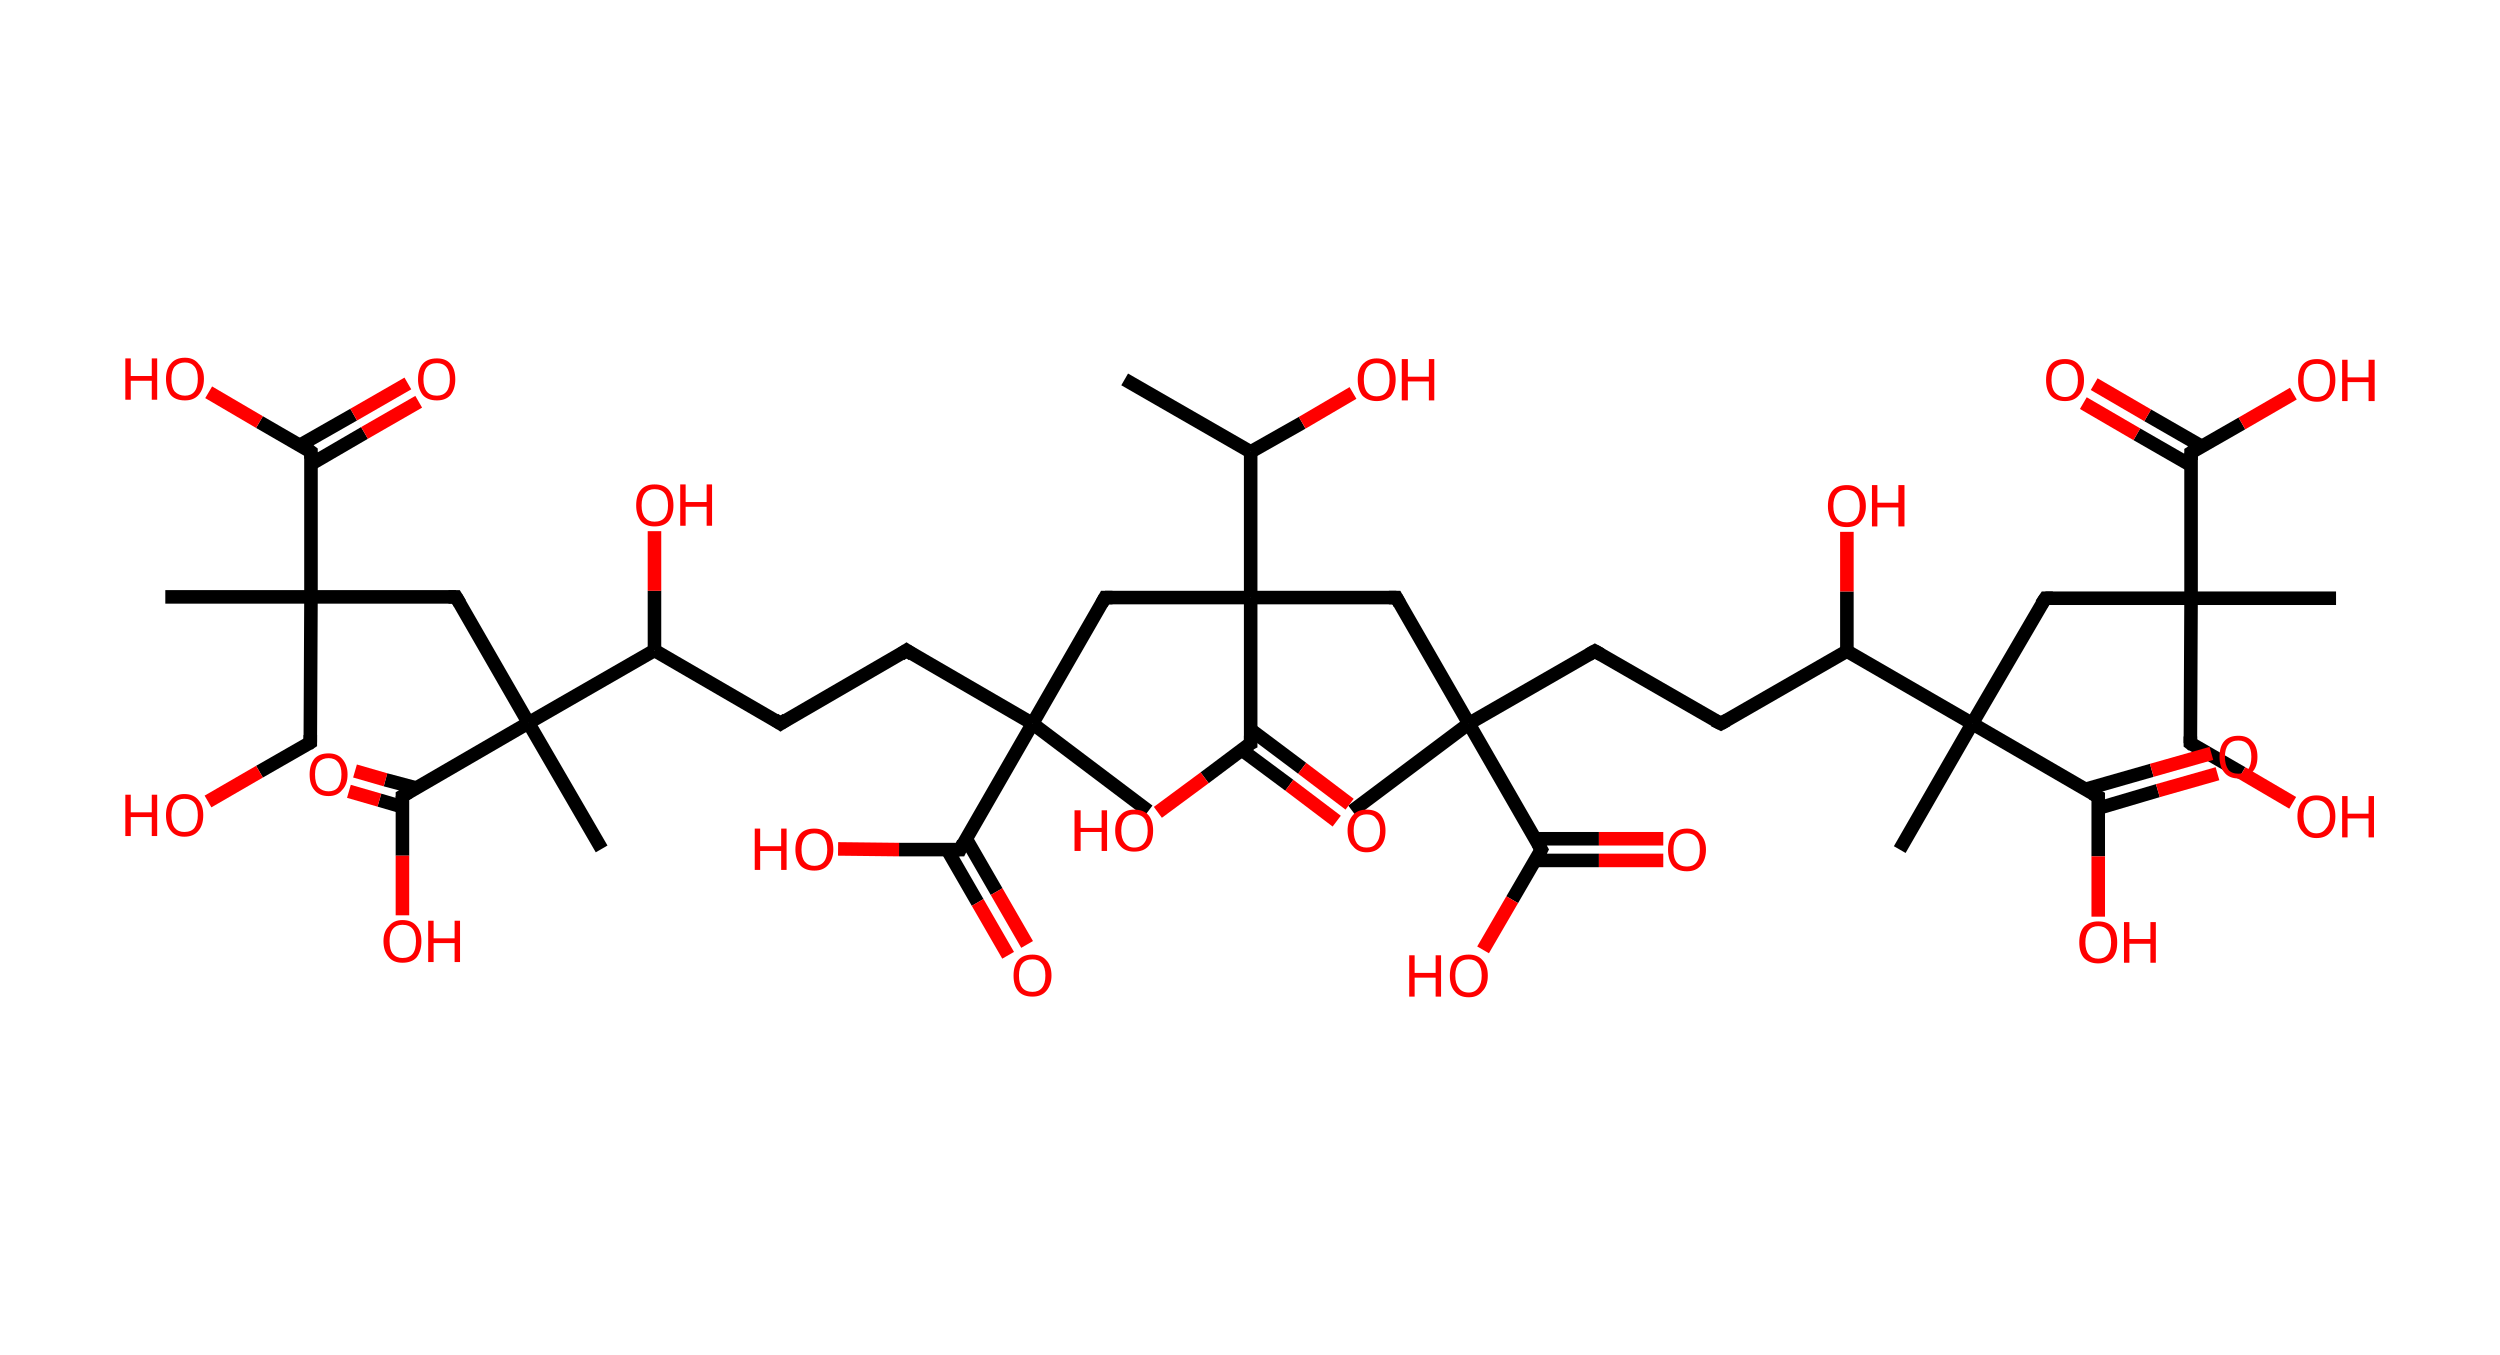 <?xml version='1.0' encoding='ASCII' standalone='yes'?>
<svg xmlns="http://www.w3.org/2000/svg" xmlns:rdkit="http://www.rdkit.org/xml" xmlns:xlink="http://www.w3.org/1999/xlink" version="1.1" baseProfile="full" xml:space="preserve" width="369px" height="200px" viewBox="0 0 369 200">
<!-- END OF HEADER -->
<rect style="opacity:1.0;fill:#FFFFFF;stroke:none" width="369.0" height="200.0" x="0.0" y="0.0"> </rect>
<path class="bond-0 atom-0 atom-1" d="M 166.0,56.0 L 184.6,66.7" style="fill:none;fill-rule:evenodd;stroke:#000000;stroke-width:2.0px;stroke-linecap:butt;stroke-linejoin:miter;stroke-opacity:1"/>
<path class="bond-1 atom-1 atom-2" d="M 184.6,66.7 L 192.2,62.4" style="fill:none;fill-rule:evenodd;stroke:#000000;stroke-width:2.0px;stroke-linecap:butt;stroke-linejoin:miter;stroke-opacity:1"/>
<path class="bond-1 atom-1 atom-2" d="M 192.2,62.4 L 199.7,58.0" style="fill:none;fill-rule:evenodd;stroke:#FF0000;stroke-width:2.0px;stroke-linecap:butt;stroke-linejoin:miter;stroke-opacity:1"/>
<path class="bond-2 atom-1 atom-3" d="M 184.6,66.7 L 184.6,88.2" style="fill:none;fill-rule:evenodd;stroke:#000000;stroke-width:2.0px;stroke-linecap:butt;stroke-linejoin:miter;stroke-opacity:1"/>
<path class="bond-3 atom-3 atom-4" d="M 184.6,88.2 L 163.1,88.2" style="fill:none;fill-rule:evenodd;stroke:#000000;stroke-width:2.0px;stroke-linecap:butt;stroke-linejoin:miter;stroke-opacity:1"/>
<path class="bond-4 atom-4 atom-5" d="M 163.1,88.2 L 152.4,106.8" style="fill:none;fill-rule:evenodd;stroke:#000000;stroke-width:2.0px;stroke-linecap:butt;stroke-linejoin:miter;stroke-opacity:1"/>
<path class="bond-5 atom-5 atom-6" d="M 152.4,106.8 L 169.5,119.7" style="fill:none;fill-rule:evenodd;stroke:#000000;stroke-width:2.0px;stroke-linecap:butt;stroke-linejoin:miter;stroke-opacity:1"/>
<path class="bond-6 atom-5 atom-7" d="M 152.4,106.8 L 133.8,96.0" style="fill:none;fill-rule:evenodd;stroke:#000000;stroke-width:2.0px;stroke-linecap:butt;stroke-linejoin:miter;stroke-opacity:1"/>
<path class="bond-7 atom-7 atom-8" d="M 133.8,96.0 L 115.2,106.8" style="fill:none;fill-rule:evenodd;stroke:#000000;stroke-width:2.0px;stroke-linecap:butt;stroke-linejoin:miter;stroke-opacity:1"/>
<path class="bond-8 atom-8 atom-9" d="M 115.2,106.8 L 96.6,96.0" style="fill:none;fill-rule:evenodd;stroke:#000000;stroke-width:2.0px;stroke-linecap:butt;stroke-linejoin:miter;stroke-opacity:1"/>
<path class="bond-9 atom-9 atom-10" d="M 96.6,96.0 L 96.6,87.2" style="fill:none;fill-rule:evenodd;stroke:#000000;stroke-width:2.0px;stroke-linecap:butt;stroke-linejoin:miter;stroke-opacity:1"/>
<path class="bond-9 atom-9 atom-10" d="M 96.6,87.2 L 96.6,78.4" style="fill:none;fill-rule:evenodd;stroke:#FF0000;stroke-width:2.0px;stroke-linecap:butt;stroke-linejoin:miter;stroke-opacity:1"/>
<path class="bond-10 atom-9 atom-11" d="M 96.6,96.0 L 78.0,106.7" style="fill:none;fill-rule:evenodd;stroke:#000000;stroke-width:2.0px;stroke-linecap:butt;stroke-linejoin:miter;stroke-opacity:1"/>
<path class="bond-11 atom-11 atom-12" d="M 78.0,106.7 L 88.8,125.3" style="fill:none;fill-rule:evenodd;stroke:#000000;stroke-width:2.0px;stroke-linecap:butt;stroke-linejoin:miter;stroke-opacity:1"/>
<path class="bond-12 atom-11 atom-13" d="M 78.0,106.7 L 67.3,88.1" style="fill:none;fill-rule:evenodd;stroke:#000000;stroke-width:2.0px;stroke-linecap:butt;stroke-linejoin:miter;stroke-opacity:1"/>
<path class="bond-13 atom-13 atom-14" d="M 67.3,88.1 L 45.9,88.1" style="fill:none;fill-rule:evenodd;stroke:#000000;stroke-width:2.0px;stroke-linecap:butt;stroke-linejoin:miter;stroke-opacity:1"/>
<path class="bond-14 atom-14 atom-15" d="M 45.9,88.1 L 24.4,88.1" style="fill:none;fill-rule:evenodd;stroke:#000000;stroke-width:2.0px;stroke-linecap:butt;stroke-linejoin:miter;stroke-opacity:1"/>
<path class="bond-15 atom-14 atom-16" d="M 45.9,88.1 L 45.8,109.6" style="fill:none;fill-rule:evenodd;stroke:#000000;stroke-width:2.0px;stroke-linecap:butt;stroke-linejoin:miter;stroke-opacity:1"/>
<path class="bond-16 atom-16 atom-17" d="M 45.8,109.6 L 38.3,113.9" style="fill:none;fill-rule:evenodd;stroke:#000000;stroke-width:2.0px;stroke-linecap:butt;stroke-linejoin:miter;stroke-opacity:1"/>
<path class="bond-16 atom-16 atom-17" d="M 38.3,113.9 L 30.7,118.3" style="fill:none;fill-rule:evenodd;stroke:#FF0000;stroke-width:2.0px;stroke-linecap:butt;stroke-linejoin:miter;stroke-opacity:1"/>
<path class="bond-17 atom-14 atom-18" d="M 45.9,88.1 L 45.9,66.7" style="fill:none;fill-rule:evenodd;stroke:#000000;stroke-width:2.0px;stroke-linecap:butt;stroke-linejoin:miter;stroke-opacity:1"/>
<path class="bond-18 atom-18 atom-19" d="M 45.9,68.5 L 53.8,63.9" style="fill:none;fill-rule:evenodd;stroke:#000000;stroke-width:2.0px;stroke-linecap:butt;stroke-linejoin:miter;stroke-opacity:1"/>
<path class="bond-18 atom-18 atom-19" d="M 53.8,63.9 L 61.8,59.3" style="fill:none;fill-rule:evenodd;stroke:#FF0000;stroke-width:2.0px;stroke-linecap:butt;stroke-linejoin:miter;stroke-opacity:1"/>
<path class="bond-18 atom-18 atom-19" d="M 44.3,65.7 L 52.2,61.2" style="fill:none;fill-rule:evenodd;stroke:#000000;stroke-width:2.0px;stroke-linecap:butt;stroke-linejoin:miter;stroke-opacity:1"/>
<path class="bond-18 atom-18 atom-19" d="M 52.2,61.2 L 60.2,56.6" style="fill:none;fill-rule:evenodd;stroke:#FF0000;stroke-width:2.0px;stroke-linecap:butt;stroke-linejoin:miter;stroke-opacity:1"/>
<path class="bond-19 atom-18 atom-20" d="M 45.9,66.7 L 38.3,62.3" style="fill:none;fill-rule:evenodd;stroke:#000000;stroke-width:2.0px;stroke-linecap:butt;stroke-linejoin:miter;stroke-opacity:1"/>
<path class="bond-19 atom-18 atom-20" d="M 38.3,62.3 L 30.8,57.9" style="fill:none;fill-rule:evenodd;stroke:#FF0000;stroke-width:2.0px;stroke-linecap:butt;stroke-linejoin:miter;stroke-opacity:1"/>
<path class="bond-20 atom-11 atom-21" d="M 78.0,106.7 L 59.4,117.5" style="fill:none;fill-rule:evenodd;stroke:#000000;stroke-width:2.0px;stroke-linecap:butt;stroke-linejoin:miter;stroke-opacity:1"/>
<path class="bond-21 atom-21 atom-22" d="M 61.4,116.3 L 56.9,115.1" style="fill:none;fill-rule:evenodd;stroke:#000000;stroke-width:2.0px;stroke-linecap:butt;stroke-linejoin:miter;stroke-opacity:1"/>
<path class="bond-21 atom-21 atom-22" d="M 56.9,115.1 L 52.4,113.8" style="fill:none;fill-rule:evenodd;stroke:#FF0000;stroke-width:2.0px;stroke-linecap:butt;stroke-linejoin:miter;stroke-opacity:1"/>
<path class="bond-21 atom-21 atom-22" d="M 59.4,119.1 L 56.0,118.1" style="fill:none;fill-rule:evenodd;stroke:#000000;stroke-width:2.0px;stroke-linecap:butt;stroke-linejoin:miter;stroke-opacity:1"/>
<path class="bond-21 atom-21 atom-22" d="M 56.0,118.1 L 51.5,116.8" style="fill:none;fill-rule:evenodd;stroke:#FF0000;stroke-width:2.0px;stroke-linecap:butt;stroke-linejoin:miter;stroke-opacity:1"/>
<path class="bond-22 atom-21 atom-23" d="M 59.4,117.5 L 59.4,126.3" style="fill:none;fill-rule:evenodd;stroke:#000000;stroke-width:2.0px;stroke-linecap:butt;stroke-linejoin:miter;stroke-opacity:1"/>
<path class="bond-22 atom-21 atom-23" d="M 59.4,126.3 L 59.4,135.1" style="fill:none;fill-rule:evenodd;stroke:#FF0000;stroke-width:2.0px;stroke-linecap:butt;stroke-linejoin:miter;stroke-opacity:1"/>
<path class="bond-23 atom-5 atom-24" d="M 152.4,106.8 L 141.7,125.4" style="fill:none;fill-rule:evenodd;stroke:#000000;stroke-width:2.0px;stroke-linecap:butt;stroke-linejoin:miter;stroke-opacity:1"/>
<path class="bond-24 atom-24 atom-25" d="M 139.8,125.4 L 144.3,133.2" style="fill:none;fill-rule:evenodd;stroke:#000000;stroke-width:2.0px;stroke-linecap:butt;stroke-linejoin:miter;stroke-opacity:1"/>
<path class="bond-24 atom-24 atom-25" d="M 144.3,133.2 L 148.8,141.0" style="fill:none;fill-rule:evenodd;stroke:#FF0000;stroke-width:2.0px;stroke-linecap:butt;stroke-linejoin:miter;stroke-opacity:1"/>
<path class="bond-24 atom-24 atom-25" d="M 142.6,123.8 L 147.1,131.6" style="fill:none;fill-rule:evenodd;stroke:#000000;stroke-width:2.0px;stroke-linecap:butt;stroke-linejoin:miter;stroke-opacity:1"/>
<path class="bond-24 atom-24 atom-25" d="M 147.1,131.6 L 151.6,139.4" style="fill:none;fill-rule:evenodd;stroke:#FF0000;stroke-width:2.0px;stroke-linecap:butt;stroke-linejoin:miter;stroke-opacity:1"/>
<path class="bond-25 atom-24 atom-26" d="M 141.7,125.4 L 132.7,125.4" style="fill:none;fill-rule:evenodd;stroke:#000000;stroke-width:2.0px;stroke-linecap:butt;stroke-linejoin:miter;stroke-opacity:1"/>
<path class="bond-25 atom-24 atom-26" d="M 132.7,125.4 L 123.7,125.3" style="fill:none;fill-rule:evenodd;stroke:#FF0000;stroke-width:2.0px;stroke-linecap:butt;stroke-linejoin:miter;stroke-opacity:1"/>
<path class="bond-26 atom-3 atom-27" d="M 184.6,88.2 L 206.1,88.2" style="fill:none;fill-rule:evenodd;stroke:#000000;stroke-width:2.0px;stroke-linecap:butt;stroke-linejoin:miter;stroke-opacity:1"/>
<path class="bond-27 atom-27 atom-28" d="M 206.1,88.2 L 216.8,106.8" style="fill:none;fill-rule:evenodd;stroke:#000000;stroke-width:2.0px;stroke-linecap:butt;stroke-linejoin:miter;stroke-opacity:1"/>
<path class="bond-28 atom-28 atom-29" d="M 216.8,106.8 L 199.6,119.7" style="fill:none;fill-rule:evenodd;stroke:#000000;stroke-width:2.0px;stroke-linecap:butt;stroke-linejoin:miter;stroke-opacity:1"/>
<path class="bond-29 atom-28 atom-30" d="M 216.8,106.8 L 235.4,96.1" style="fill:none;fill-rule:evenodd;stroke:#000000;stroke-width:2.0px;stroke-linecap:butt;stroke-linejoin:miter;stroke-opacity:1"/>
<path class="bond-30 atom-30 atom-31" d="M 235.4,96.1 L 254.0,106.8" style="fill:none;fill-rule:evenodd;stroke:#000000;stroke-width:2.0px;stroke-linecap:butt;stroke-linejoin:miter;stroke-opacity:1"/>
<path class="bond-31 atom-31 atom-32" d="M 254.0,106.8 L 272.6,96.1" style="fill:none;fill-rule:evenodd;stroke:#000000;stroke-width:2.0px;stroke-linecap:butt;stroke-linejoin:miter;stroke-opacity:1"/>
<path class="bond-32 atom-32 atom-33" d="M 272.6,96.1 L 272.6,87.3" style="fill:none;fill-rule:evenodd;stroke:#000000;stroke-width:2.0px;stroke-linecap:butt;stroke-linejoin:miter;stroke-opacity:1"/>
<path class="bond-32 atom-32 atom-33" d="M 272.6,87.3 L 272.6,78.5" style="fill:none;fill-rule:evenodd;stroke:#FF0000;stroke-width:2.0px;stroke-linecap:butt;stroke-linejoin:miter;stroke-opacity:1"/>
<path class="bond-33 atom-32 atom-34" d="M 272.6,96.1 L 291.1,106.8" style="fill:none;fill-rule:evenodd;stroke:#000000;stroke-width:2.0px;stroke-linecap:butt;stroke-linejoin:miter;stroke-opacity:1"/>
<path class="bond-34 atom-34 atom-35" d="M 291.1,106.8 L 280.4,125.4" style="fill:none;fill-rule:evenodd;stroke:#000000;stroke-width:2.0px;stroke-linecap:butt;stroke-linejoin:miter;stroke-opacity:1"/>
<path class="bond-35 atom-34 atom-36" d="M 291.1,106.8 L 301.9,88.3" style="fill:none;fill-rule:evenodd;stroke:#000000;stroke-width:2.0px;stroke-linecap:butt;stroke-linejoin:miter;stroke-opacity:1"/>
<path class="bond-36 atom-36 atom-37" d="M 301.9,88.3 L 323.4,88.3" style="fill:none;fill-rule:evenodd;stroke:#000000;stroke-width:2.0px;stroke-linecap:butt;stroke-linejoin:miter;stroke-opacity:1"/>
<path class="bond-37 atom-37 atom-38" d="M 323.4,88.3 L 344.8,88.3" style="fill:none;fill-rule:evenodd;stroke:#000000;stroke-width:2.0px;stroke-linecap:butt;stroke-linejoin:miter;stroke-opacity:1"/>
<path class="bond-38 atom-37 atom-39" d="M 323.4,88.3 L 323.3,109.7" style="fill:none;fill-rule:evenodd;stroke:#000000;stroke-width:2.0px;stroke-linecap:butt;stroke-linejoin:miter;stroke-opacity:1"/>
<path class="bond-39 atom-39 atom-40" d="M 323.3,109.7 L 330.9,114.1" style="fill:none;fill-rule:evenodd;stroke:#000000;stroke-width:2.0px;stroke-linecap:butt;stroke-linejoin:miter;stroke-opacity:1"/>
<path class="bond-39 atom-39 atom-40" d="M 330.9,114.1 L 338.4,118.5" style="fill:none;fill-rule:evenodd;stroke:#FF0000;stroke-width:2.0px;stroke-linecap:butt;stroke-linejoin:miter;stroke-opacity:1"/>
<path class="bond-40 atom-37 atom-41" d="M 323.4,88.3 L 323.4,66.8" style="fill:none;fill-rule:evenodd;stroke:#000000;stroke-width:2.0px;stroke-linecap:butt;stroke-linejoin:miter;stroke-opacity:1"/>
<path class="bond-41 atom-41 atom-42" d="M 325.0,65.9 L 317.0,61.3" style="fill:none;fill-rule:evenodd;stroke:#000000;stroke-width:2.0px;stroke-linecap:butt;stroke-linejoin:miter;stroke-opacity:1"/>
<path class="bond-41 atom-41 atom-42" d="M 317.0,61.3 L 309.1,56.7" style="fill:none;fill-rule:evenodd;stroke:#FF0000;stroke-width:2.0px;stroke-linecap:butt;stroke-linejoin:miter;stroke-opacity:1"/>
<path class="bond-41 atom-41 atom-42" d="M 323.4,68.7 L 315.4,64.1" style="fill:none;fill-rule:evenodd;stroke:#000000;stroke-width:2.0px;stroke-linecap:butt;stroke-linejoin:miter;stroke-opacity:1"/>
<path class="bond-41 atom-41 atom-42" d="M 315.4,64.1 L 307.5,59.5" style="fill:none;fill-rule:evenodd;stroke:#FF0000;stroke-width:2.0px;stroke-linecap:butt;stroke-linejoin:miter;stroke-opacity:1"/>
<path class="bond-42 atom-41 atom-43" d="M 323.4,66.8 L 330.9,62.5" style="fill:none;fill-rule:evenodd;stroke:#000000;stroke-width:2.0px;stroke-linecap:butt;stroke-linejoin:miter;stroke-opacity:1"/>
<path class="bond-42 atom-41 atom-43" d="M 330.9,62.5 L 338.5,58.1" style="fill:none;fill-rule:evenodd;stroke:#FF0000;stroke-width:2.0px;stroke-linecap:butt;stroke-linejoin:miter;stroke-opacity:1"/>
<path class="bond-43 atom-34 atom-44" d="M 291.1,106.8 L 309.7,117.6" style="fill:none;fill-rule:evenodd;stroke:#000000;stroke-width:2.0px;stroke-linecap:butt;stroke-linejoin:miter;stroke-opacity:1"/>
<path class="bond-44 atom-44 atom-45" d="M 309.7,119.3 L 318.5,116.7" style="fill:none;fill-rule:evenodd;stroke:#000000;stroke-width:2.0px;stroke-linecap:butt;stroke-linejoin:miter;stroke-opacity:1"/>
<path class="bond-44 atom-44 atom-45" d="M 318.5,116.7 L 327.3,114.2" style="fill:none;fill-rule:evenodd;stroke:#FF0000;stroke-width:2.0px;stroke-linecap:butt;stroke-linejoin:miter;stroke-opacity:1"/>
<path class="bond-44 atom-44 atom-45" d="M 307.8,116.5 L 317.6,113.7" style="fill:none;fill-rule:evenodd;stroke:#000000;stroke-width:2.0px;stroke-linecap:butt;stroke-linejoin:miter;stroke-opacity:1"/>
<path class="bond-44 atom-44 atom-45" d="M 317.6,113.7 L 326.4,111.2" style="fill:none;fill-rule:evenodd;stroke:#FF0000;stroke-width:2.0px;stroke-linecap:butt;stroke-linejoin:miter;stroke-opacity:1"/>
<path class="bond-45 atom-44 atom-46" d="M 309.7,117.6 L 309.7,126.4" style="fill:none;fill-rule:evenodd;stroke:#000000;stroke-width:2.0px;stroke-linecap:butt;stroke-linejoin:miter;stroke-opacity:1"/>
<path class="bond-45 atom-44 atom-46" d="M 309.7,126.4 L 309.7,135.3" style="fill:none;fill-rule:evenodd;stroke:#FF0000;stroke-width:2.0px;stroke-linecap:butt;stroke-linejoin:miter;stroke-opacity:1"/>
<path class="bond-46 atom-28 atom-47" d="M 216.8,106.8 L 227.5,125.4" style="fill:none;fill-rule:evenodd;stroke:#000000;stroke-width:2.0px;stroke-linecap:butt;stroke-linejoin:miter;stroke-opacity:1"/>
<path class="bond-47 atom-47 atom-48" d="M 226.6,127.0 L 236.0,127.0" style="fill:none;fill-rule:evenodd;stroke:#000000;stroke-width:2.0px;stroke-linecap:butt;stroke-linejoin:miter;stroke-opacity:1"/>
<path class="bond-47 atom-47 atom-48" d="M 236.0,127.0 L 245.5,127.0" style="fill:none;fill-rule:evenodd;stroke:#FF0000;stroke-width:2.0px;stroke-linecap:butt;stroke-linejoin:miter;stroke-opacity:1"/>
<path class="bond-47 atom-47 atom-48" d="M 226.6,123.8 L 236.0,123.8" style="fill:none;fill-rule:evenodd;stroke:#000000;stroke-width:2.0px;stroke-linecap:butt;stroke-linejoin:miter;stroke-opacity:1"/>
<path class="bond-47 atom-47 atom-48" d="M 236.0,123.8 L 245.5,123.8" style="fill:none;fill-rule:evenodd;stroke:#FF0000;stroke-width:2.0px;stroke-linecap:butt;stroke-linejoin:miter;stroke-opacity:1"/>
<path class="bond-48 atom-47 atom-49" d="M 227.5,125.4 L 223.2,132.8" style="fill:none;fill-rule:evenodd;stroke:#000000;stroke-width:2.0px;stroke-linecap:butt;stroke-linejoin:miter;stroke-opacity:1"/>
<path class="bond-48 atom-47 atom-49" d="M 223.2,132.8 L 218.9,140.2" style="fill:none;fill-rule:evenodd;stroke:#FF0000;stroke-width:2.0px;stroke-linecap:butt;stroke-linejoin:miter;stroke-opacity:1"/>
<path class="bond-49 atom-3 atom-50" d="M 184.6,88.2 L 184.6,109.7" style="fill:none;fill-rule:evenodd;stroke:#000000;stroke-width:2.0px;stroke-linecap:butt;stroke-linejoin:miter;stroke-opacity:1"/>
<path class="bond-50 atom-50 atom-51" d="M 183.3,110.7 L 190.3,115.9" style="fill:none;fill-rule:evenodd;stroke:#000000;stroke-width:2.0px;stroke-linecap:butt;stroke-linejoin:miter;stroke-opacity:1"/>
<path class="bond-50 atom-50 atom-51" d="M 190.3,115.9 L 197.3,121.2" style="fill:none;fill-rule:evenodd;stroke:#FF0000;stroke-width:2.0px;stroke-linecap:butt;stroke-linejoin:miter;stroke-opacity:1"/>
<path class="bond-50 atom-50 atom-51" d="M 184.6,107.7 L 192.2,113.4" style="fill:none;fill-rule:evenodd;stroke:#000000;stroke-width:2.0px;stroke-linecap:butt;stroke-linejoin:miter;stroke-opacity:1"/>
<path class="bond-50 atom-50 atom-51" d="M 192.2,113.4 L 199.2,118.7" style="fill:none;fill-rule:evenodd;stroke:#FF0000;stroke-width:2.0px;stroke-linecap:butt;stroke-linejoin:miter;stroke-opacity:1"/>
<path class="bond-51 atom-50 atom-52" d="M 184.6,109.7 L 177.8,114.8" style="fill:none;fill-rule:evenodd;stroke:#000000;stroke-width:2.0px;stroke-linecap:butt;stroke-linejoin:miter;stroke-opacity:1"/>
<path class="bond-51 atom-50 atom-52" d="M 177.8,114.8 L 170.9,119.9" style="fill:none;fill-rule:evenodd;stroke:#FF0000;stroke-width:2.0px;stroke-linecap:butt;stroke-linejoin:miter;stroke-opacity:1"/>
<path d="M 164.2,88.2 L 163.1,88.2 L 162.6,89.1" style="fill:none;stroke:#000000;stroke-width:2.0px;stroke-linecap:butt;stroke-linejoin:miter;stroke-opacity:1;"/>
<path d="M 134.7,96.6 L 133.8,96.0 L 132.9,96.6" style="fill:none;stroke:#000000;stroke-width:2.0px;stroke-linecap:butt;stroke-linejoin:miter;stroke-opacity:1;"/>
<path d="M 116.1,106.2 L 115.2,106.8 L 114.3,106.2" style="fill:none;stroke:#000000;stroke-width:2.0px;stroke-linecap:butt;stroke-linejoin:miter;stroke-opacity:1;"/>
<path d="M 67.9,89.1 L 67.3,88.1 L 66.2,88.1" style="fill:none;stroke:#000000;stroke-width:2.0px;stroke-linecap:butt;stroke-linejoin:miter;stroke-opacity:1;"/>
<path d="M 45.8,108.5 L 45.8,109.6 L 45.5,109.8" style="fill:none;stroke:#000000;stroke-width:2.0px;stroke-linecap:butt;stroke-linejoin:miter;stroke-opacity:1;"/>
<path d="M 45.9,67.7 L 45.9,66.7 L 45.5,66.4" style="fill:none;stroke:#000000;stroke-width:2.0px;stroke-linecap:butt;stroke-linejoin:miter;stroke-opacity:1;"/>
<path d="M 60.4,116.9 L 59.4,117.5 L 59.4,117.9" style="fill:none;stroke:#000000;stroke-width:2.0px;stroke-linecap:butt;stroke-linejoin:miter;stroke-opacity:1;"/>
<path d="M 142.2,124.4 L 141.7,125.4 L 141.2,125.4" style="fill:none;stroke:#000000;stroke-width:2.0px;stroke-linecap:butt;stroke-linejoin:miter;stroke-opacity:1;"/>
<path d="M 205.0,88.2 L 206.1,88.2 L 206.6,89.1" style="fill:none;stroke:#000000;stroke-width:2.0px;stroke-linecap:butt;stroke-linejoin:miter;stroke-opacity:1;"/>
<path d="M 234.5,96.6 L 235.4,96.1 L 236.3,96.6" style="fill:none;stroke:#000000;stroke-width:2.0px;stroke-linecap:butt;stroke-linejoin:miter;stroke-opacity:1;"/>
<path d="M 253.0,106.3 L 254.0,106.8 L 254.9,106.3" style="fill:none;stroke:#000000;stroke-width:2.0px;stroke-linecap:butt;stroke-linejoin:miter;stroke-opacity:1;"/>
<path d="M 301.3,89.2 L 301.9,88.3 L 303.0,88.3" style="fill:none;stroke:#000000;stroke-width:2.0px;stroke-linecap:butt;stroke-linejoin:miter;stroke-opacity:1;"/>
<path d="M 323.3,108.7 L 323.3,109.7 L 323.7,110.0" style="fill:none;stroke:#000000;stroke-width:2.0px;stroke-linecap:butt;stroke-linejoin:miter;stroke-opacity:1;"/>
<path d="M 323.4,67.9 L 323.4,66.8 L 323.7,66.6" style="fill:none;stroke:#000000;stroke-width:2.0px;stroke-linecap:butt;stroke-linejoin:miter;stroke-opacity:1;"/>
<path d="M 308.8,117.1 L 309.7,117.6 L 309.7,118.0" style="fill:none;stroke:#000000;stroke-width:2.0px;stroke-linecap:butt;stroke-linejoin:miter;stroke-opacity:1;"/>
<path d="M 227.0,124.5 L 227.5,125.4 L 227.3,125.8" style="fill:none;stroke:#000000;stroke-width:2.0px;stroke-linecap:butt;stroke-linejoin:miter;stroke-opacity:1;"/>
<path d="M 184.6,108.6 L 184.6,109.7 L 184.2,109.9" style="fill:none;stroke:#000000;stroke-width:2.0px;stroke-linecap:butt;stroke-linejoin:miter;stroke-opacity:1;"/>
<path class="atom-2" d="M 200.4 56.0 Q 200.4 54.6, 201.1 53.8 Q 201.9 52.9, 203.2 52.9 Q 204.6 52.9, 205.3 53.8 Q 206.0 54.6, 206.0 56.0 Q 206.0 57.5, 205.3 58.4 Q 204.5 59.2, 203.2 59.2 Q 201.9 59.2, 201.1 58.4 Q 200.4 57.5, 200.4 56.0 M 203.2 58.5 Q 204.1 58.5, 204.6 57.9 Q 205.1 57.3, 205.1 56.0 Q 205.1 54.8, 204.6 54.2 Q 204.1 53.6, 203.2 53.6 Q 202.3 53.6, 201.8 54.2 Q 201.3 54.8, 201.3 56.0 Q 201.3 57.3, 201.8 57.9 Q 202.3 58.5, 203.2 58.5 " fill="#FF0000"/>
<path class="atom-2" d="M 206.9 53.0 L 207.8 53.0 L 207.8 55.6 L 210.9 55.6 L 210.9 53.0 L 211.7 53.0 L 211.7 59.1 L 210.9 59.1 L 210.9 56.3 L 207.8 56.3 L 207.8 59.1 L 206.9 59.1 L 206.9 53.0 " fill="#FF0000"/>
<path class="atom-10" d="M 93.9 74.6 Q 93.9 73.1, 94.6 72.3 Q 95.3 71.5, 96.6 71.5 Q 98.0 71.5, 98.7 72.3 Q 99.4 73.1, 99.4 74.6 Q 99.4 76.0, 98.7 76.9 Q 98.0 77.7, 96.6 77.7 Q 95.3 77.7, 94.6 76.9 Q 93.9 76.0, 93.9 74.6 M 96.6 77.0 Q 97.6 77.0, 98.1 76.4 Q 98.6 75.8, 98.6 74.6 Q 98.6 73.4, 98.1 72.8 Q 97.6 72.2, 96.6 72.2 Q 95.7 72.2, 95.2 72.8 Q 94.7 73.4, 94.7 74.6 Q 94.7 75.8, 95.2 76.4 Q 95.7 77.0, 96.6 77.0 " fill="#FF0000"/>
<path class="atom-10" d="M 100.4 71.5 L 101.2 71.5 L 101.2 74.1 L 104.3 74.1 L 104.3 71.5 L 105.1 71.5 L 105.1 77.6 L 104.3 77.6 L 104.3 74.8 L 101.2 74.8 L 101.2 77.6 L 100.4 77.6 L 100.4 71.5 " fill="#FF0000"/>
<path class="atom-17" d="M 18.5 117.3 L 19.3 117.3 L 19.3 119.9 L 22.4 119.9 L 22.4 117.3 L 23.2 117.3 L 23.2 123.4 L 22.4 123.4 L 22.4 120.6 L 19.3 120.6 L 19.3 123.4 L 18.5 123.4 L 18.5 117.3 " fill="#FF0000"/>
<path class="atom-17" d="M 24.5 120.3 Q 24.5 118.9, 25.2 118.1 Q 25.9 117.2, 27.2 117.2 Q 28.6 117.2, 29.3 118.1 Q 30.0 118.9, 30.0 120.3 Q 30.0 121.8, 29.3 122.6 Q 28.6 123.5, 27.2 123.5 Q 25.9 123.5, 25.2 122.6 Q 24.5 121.8, 24.5 120.3 M 27.2 122.8 Q 28.2 122.8, 28.7 122.2 Q 29.2 121.5, 29.2 120.3 Q 29.2 119.1, 28.7 118.5 Q 28.2 117.9, 27.2 117.9 Q 26.3 117.9, 25.8 118.5 Q 25.3 119.1, 25.3 120.3 Q 25.3 121.6, 25.8 122.2 Q 26.3 122.8, 27.2 122.8 " fill="#FF0000"/>
<path class="atom-19" d="M 61.7 56.0 Q 61.7 54.5, 62.4 53.7 Q 63.1 52.9, 64.5 52.9 Q 65.8 52.9, 66.5 53.7 Q 67.2 54.5, 67.2 56.0 Q 67.2 57.4, 66.5 58.3 Q 65.8 59.1, 64.5 59.1 Q 63.1 59.1, 62.4 58.3 Q 61.7 57.4, 61.7 56.0 M 64.5 58.4 Q 65.4 58.4, 65.9 57.8 Q 66.4 57.2, 66.4 56.0 Q 66.4 54.8, 65.9 54.2 Q 65.4 53.6, 64.5 53.6 Q 63.5 53.6, 63.0 54.2 Q 62.5 54.8, 62.5 56.0 Q 62.5 57.2, 63.0 57.8 Q 63.5 58.4, 64.5 58.4 " fill="#FF0000"/>
<path class="atom-20" d="M 18.5 52.9 L 19.3 52.9 L 19.3 55.5 L 22.4 55.5 L 22.4 52.9 L 23.2 52.9 L 23.2 59.0 L 22.4 59.0 L 22.4 56.2 L 19.3 56.2 L 19.3 59.0 L 18.5 59.0 L 18.5 52.9 " fill="#FF0000"/>
<path class="atom-20" d="M 24.5 55.9 Q 24.5 54.5, 25.2 53.7 Q 25.9 52.8, 27.3 52.8 Q 28.6 52.8, 29.3 53.7 Q 30.1 54.5, 30.1 55.9 Q 30.1 57.4, 29.3 58.3 Q 28.6 59.1, 27.3 59.1 Q 25.9 59.1, 25.2 58.3 Q 24.5 57.4, 24.5 55.9 M 27.3 58.4 Q 28.2 58.4, 28.7 57.8 Q 29.2 57.2, 29.2 55.9 Q 29.2 54.7, 28.7 54.1 Q 28.2 53.5, 27.3 53.5 Q 26.4 53.5, 25.8 54.1 Q 25.3 54.7, 25.3 55.9 Q 25.3 57.2, 25.8 57.8 Q 26.4 58.4, 27.3 58.4 " fill="#FF0000"/>
<path class="atom-22" d="M 45.7 114.3 Q 45.7 112.9, 46.4 112.0 Q 47.1 111.2, 48.5 111.2 Q 49.8 111.2, 50.5 112.0 Q 51.3 112.9, 51.3 114.3 Q 51.3 115.8, 50.5 116.6 Q 49.8 117.5, 48.5 117.5 Q 47.1 117.5, 46.4 116.6 Q 45.7 115.8, 45.7 114.3 M 48.5 116.8 Q 49.4 116.8, 49.9 116.2 Q 50.4 115.5, 50.4 114.3 Q 50.4 113.1, 49.9 112.5 Q 49.4 111.9, 48.5 111.9 Q 47.6 111.9, 47.0 112.5 Q 46.5 113.1, 46.5 114.3 Q 46.5 115.6, 47.0 116.2 Q 47.6 116.8, 48.5 116.8 " fill="#FF0000"/>
<path class="atom-23" d="M 56.6 138.9 Q 56.6 137.5, 57.4 136.7 Q 58.1 135.8, 59.4 135.8 Q 60.8 135.8, 61.5 136.7 Q 62.2 137.5, 62.2 138.9 Q 62.2 140.4, 61.5 141.3 Q 60.8 142.1, 59.4 142.1 Q 58.1 142.1, 57.4 141.3 Q 56.6 140.4, 56.6 138.9 M 59.4 141.4 Q 60.4 141.4, 60.9 140.8 Q 61.4 140.2, 61.4 138.9 Q 61.4 137.7, 60.9 137.1 Q 60.4 136.5, 59.4 136.5 Q 58.5 136.5, 58.0 137.1 Q 57.5 137.7, 57.5 138.9 Q 57.5 140.2, 58.0 140.8 Q 58.5 141.4, 59.4 141.4 " fill="#FF0000"/>
<path class="atom-23" d="M 63.2 135.9 L 64.0 135.9 L 64.0 138.5 L 67.1 138.5 L 67.1 135.9 L 67.9 135.9 L 67.9 142.0 L 67.1 142.0 L 67.1 139.2 L 64.0 139.2 L 64.0 142.0 L 63.2 142.0 L 63.2 135.9 " fill="#FF0000"/>
<path class="atom-25" d="M 149.6 144.0 Q 149.6 142.5, 150.3 141.7 Q 151.0 140.9, 152.4 140.9 Q 153.7 140.9, 154.4 141.7 Q 155.2 142.5, 155.2 144.0 Q 155.2 145.4, 154.4 146.3 Q 153.7 147.1, 152.4 147.1 Q 151.0 147.1, 150.3 146.3 Q 149.6 145.5, 149.6 144.0 M 152.4 146.4 Q 153.3 146.4, 153.8 145.8 Q 154.3 145.2, 154.3 144.0 Q 154.3 142.8, 153.8 142.2 Q 153.3 141.6, 152.4 141.6 Q 151.4 141.6, 150.9 142.2 Q 150.4 142.8, 150.4 144.0 Q 150.4 145.2, 150.9 145.8 Q 151.4 146.4, 152.4 146.4 " fill="#FF0000"/>
<path class="atom-26" d="M 111.4 122.3 L 112.2 122.3 L 112.2 124.9 L 115.3 124.9 L 115.3 122.3 L 116.1 122.3 L 116.1 128.4 L 115.3 128.4 L 115.3 125.6 L 112.2 125.6 L 112.2 128.4 L 111.4 128.4 L 111.4 122.3 " fill="#FF0000"/>
<path class="atom-26" d="M 117.4 125.4 Q 117.4 123.9, 118.1 123.1 Q 118.8 122.3, 120.2 122.3 Q 121.5 122.3, 122.3 123.1 Q 123.0 123.9, 123.0 125.4 Q 123.0 126.8, 122.2 127.7 Q 121.5 128.5, 120.2 128.5 Q 118.8 128.5, 118.1 127.7 Q 117.4 126.8, 117.4 125.4 M 120.2 127.8 Q 121.1 127.8, 121.6 127.2 Q 122.1 126.6, 122.1 125.4 Q 122.1 124.2, 121.6 123.6 Q 121.1 123.0, 120.2 123.0 Q 119.3 123.0, 118.8 123.6 Q 118.3 124.2, 118.3 125.4 Q 118.3 126.6, 118.8 127.2 Q 119.3 127.8, 120.2 127.8 " fill="#FF0000"/>
<path class="atom-33" d="M 269.8 74.7 Q 269.8 73.2, 270.5 72.4 Q 271.2 71.6, 272.6 71.6 Q 273.9 71.6, 274.6 72.4 Q 275.4 73.2, 275.4 74.7 Q 275.4 76.1, 274.6 77.0 Q 273.9 77.8, 272.6 77.8 Q 271.2 77.8, 270.5 77.0 Q 269.8 76.1, 269.8 74.7 M 272.6 77.1 Q 273.5 77.1, 274.0 76.5 Q 274.5 75.9, 274.5 74.7 Q 274.5 73.5, 274.0 72.9 Q 273.5 72.3, 272.6 72.3 Q 271.6 72.3, 271.1 72.9 Q 270.6 73.5, 270.6 74.7 Q 270.6 75.9, 271.1 76.5 Q 271.6 77.1, 272.6 77.1 " fill="#FF0000"/>
<path class="atom-33" d="M 276.3 71.6 L 277.1 71.6 L 277.1 74.2 L 280.2 74.2 L 280.2 71.6 L 281.1 71.6 L 281.1 77.7 L 280.2 77.7 L 280.2 74.9 L 277.1 74.9 L 277.1 77.7 L 276.3 77.7 L 276.3 71.6 " fill="#FF0000"/>
<path class="atom-40" d="M 339.1 120.5 Q 339.1 119.0, 339.9 118.2 Q 340.6 117.4, 341.9 117.4 Q 343.3 117.4, 344.0 118.2 Q 344.7 119.0, 344.7 120.5 Q 344.7 122.0, 344.0 122.8 Q 343.3 123.7, 341.9 123.7 Q 340.6 123.7, 339.9 122.8 Q 339.1 122.0, 339.1 120.5 M 341.9 123.0 Q 342.8 123.0, 343.3 122.3 Q 343.9 121.7, 343.9 120.5 Q 343.9 119.3, 343.3 118.7 Q 342.8 118.1, 341.9 118.1 Q 341.0 118.1, 340.5 118.7 Q 340.0 119.3, 340.0 120.5 Q 340.0 121.7, 340.5 122.3 Q 341.0 123.0, 341.9 123.0 " fill="#FF0000"/>
<path class="atom-40" d="M 345.7 117.5 L 346.5 117.5 L 346.5 120.1 L 349.6 120.1 L 349.6 117.5 L 350.4 117.5 L 350.4 123.6 L 349.6 123.6 L 349.6 120.8 L 346.5 120.8 L 346.5 123.6 L 345.7 123.6 L 345.7 117.5 " fill="#FF0000"/>
<path class="atom-42" d="M 302.0 56.1 Q 302.0 54.6, 302.7 53.8 Q 303.4 53.0, 304.8 53.0 Q 306.1 53.0, 306.8 53.8 Q 307.6 54.6, 307.6 56.1 Q 307.6 57.6, 306.8 58.4 Q 306.1 59.2, 304.8 59.2 Q 303.4 59.2, 302.7 58.4 Q 302.0 57.6, 302.0 56.1 M 304.8 58.6 Q 305.7 58.6, 306.2 57.9 Q 306.7 57.3, 306.7 56.1 Q 306.7 54.9, 306.2 54.3 Q 305.7 53.7, 304.8 53.7 Q 303.9 53.7, 303.3 54.3 Q 302.8 54.9, 302.8 56.1 Q 302.8 57.3, 303.3 57.9 Q 303.9 58.6, 304.8 58.6 " fill="#FF0000"/>
<path class="atom-43" d="M 339.2 56.1 Q 339.2 54.6, 339.9 53.8 Q 340.6 53.0, 342.0 53.0 Q 343.3 53.0, 344.0 53.8 Q 344.7 54.6, 344.7 56.1 Q 344.7 57.6, 344.0 58.4 Q 343.3 59.3, 342.0 59.3 Q 340.6 59.3, 339.9 58.4 Q 339.2 57.6, 339.2 56.1 M 342.0 58.6 Q 342.9 58.6, 343.4 58.0 Q 343.9 57.3, 343.9 56.1 Q 343.9 54.9, 343.4 54.3 Q 342.9 53.7, 342.0 53.7 Q 341.0 53.7, 340.5 54.3 Q 340.0 54.9, 340.0 56.1 Q 340.0 57.3, 340.5 58.0 Q 341.0 58.6, 342.0 58.6 " fill="#FF0000"/>
<path class="atom-43" d="M 345.7 53.1 L 346.5 53.1 L 346.5 55.7 L 349.6 55.7 L 349.6 53.1 L 350.5 53.1 L 350.5 59.2 L 349.6 59.2 L 349.6 56.4 L 346.5 56.4 L 346.5 59.2 L 345.7 59.2 L 345.7 53.1 " fill="#FF0000"/>
<path class="atom-45" d="M 327.6 111.7 Q 327.6 110.2, 328.3 109.4 Q 329.0 108.6, 330.4 108.6 Q 331.7 108.6, 332.4 109.4 Q 333.2 110.2, 333.2 111.7 Q 333.2 113.2, 332.4 114.0 Q 331.7 114.9, 330.4 114.9 Q 329.0 114.9, 328.3 114.0 Q 327.6 113.2, 327.6 111.7 M 330.4 114.2 Q 331.3 114.2, 331.8 113.6 Q 332.3 112.9, 332.3 111.7 Q 332.3 110.5, 331.8 109.9 Q 331.3 109.3, 330.4 109.3 Q 329.4 109.3, 328.9 109.9 Q 328.4 110.5, 328.4 111.7 Q 328.4 112.9, 328.9 113.6 Q 329.4 114.2, 330.4 114.2 " fill="#FF0000"/>
<path class="atom-46" d="M 306.9 139.1 Q 306.9 137.6, 307.6 136.8 Q 308.4 136.0, 309.7 136.0 Q 311.1 136.0, 311.8 136.8 Q 312.5 137.6, 312.5 139.1 Q 312.5 140.6, 311.8 141.4 Q 311.0 142.2, 309.7 142.2 Q 308.4 142.2, 307.6 141.4 Q 306.9 140.6, 306.9 139.1 M 309.7 141.5 Q 310.6 141.5, 311.1 140.9 Q 311.6 140.3, 311.6 139.1 Q 311.6 137.9, 311.1 137.3 Q 310.6 136.7, 309.7 136.7 Q 308.8 136.7, 308.3 137.3 Q 307.8 137.9, 307.8 139.1 Q 307.8 140.3, 308.3 140.9 Q 308.8 141.5, 309.7 141.5 " fill="#FF0000"/>
<path class="atom-46" d="M 313.5 136.1 L 314.3 136.1 L 314.3 138.6 L 317.4 138.6 L 317.4 136.1 L 318.2 136.1 L 318.2 142.1 L 317.4 142.1 L 317.4 139.3 L 314.3 139.3 L 314.3 142.1 L 313.5 142.1 L 313.5 136.1 " fill="#FF0000"/>
<path class="atom-48" d="M 246.2 125.4 Q 246.2 124.0, 246.9 123.2 Q 247.6 122.3, 249.0 122.3 Q 250.3 122.3, 251.0 123.2 Q 251.8 124.0, 251.8 125.4 Q 251.8 126.9, 251.0 127.8 Q 250.3 128.6, 249.0 128.6 Q 247.6 128.6, 246.9 127.8 Q 246.2 126.9, 246.2 125.4 M 249.0 127.9 Q 249.9 127.9, 250.4 127.3 Q 250.9 126.7, 250.9 125.4 Q 250.9 124.2, 250.4 123.6 Q 249.9 123.0, 249.0 123.0 Q 248.0 123.0, 247.5 123.6 Q 247.0 124.2, 247.0 125.4 Q 247.0 126.7, 247.5 127.3 Q 248.0 127.9, 249.0 127.9 " fill="#FF0000"/>
<path class="atom-49" d="M 208.0 141.0 L 208.8 141.0 L 208.8 143.6 L 211.9 143.6 L 211.9 141.0 L 212.7 141.0 L 212.7 147.1 L 211.9 147.1 L 211.9 144.3 L 208.8 144.3 L 208.8 147.1 L 208.0 147.1 L 208.0 141.0 " fill="#FF0000"/>
<path class="atom-49" d="M 214.0 144.0 Q 214.0 142.5, 214.7 141.7 Q 215.4 140.9, 216.8 140.9 Q 218.1 140.9, 218.8 141.7 Q 219.6 142.5, 219.6 144.0 Q 219.6 145.5, 218.8 146.3 Q 218.1 147.2, 216.8 147.2 Q 215.4 147.2, 214.7 146.3 Q 214.0 145.5, 214.0 144.0 M 216.8 146.5 Q 217.7 146.5, 218.2 145.8 Q 218.7 145.2, 218.7 144.0 Q 218.7 142.8, 218.2 142.2 Q 217.7 141.6, 216.8 141.6 Q 215.8 141.6, 215.3 142.2 Q 214.8 142.8, 214.8 144.0 Q 214.8 145.2, 215.3 145.8 Q 215.8 146.5, 216.8 146.5 " fill="#FF0000"/>
<path class="atom-51" d="M 198.9 122.6 Q 198.9 121.2, 199.7 120.3 Q 200.4 119.5, 201.7 119.5 Q 203.1 119.5, 203.8 120.3 Q 204.5 121.2, 204.5 122.6 Q 204.5 124.1, 203.8 124.9 Q 203.1 125.8, 201.7 125.8 Q 200.4 125.8, 199.7 124.9 Q 198.9 124.1, 198.9 122.6 M 201.7 125.1 Q 202.7 125.1, 203.1 124.5 Q 203.7 123.8, 203.7 122.6 Q 203.7 121.4, 203.1 120.8 Q 202.7 120.2, 201.7 120.2 Q 200.8 120.2, 200.3 120.8 Q 199.8 121.4, 199.8 122.6 Q 199.8 123.8, 200.3 124.5 Q 200.8 125.1, 201.7 125.1 " fill="#FF0000"/>
<path class="atom-52" d="M 158.6 119.6 L 159.5 119.6 L 159.5 122.2 L 162.6 122.2 L 162.6 119.6 L 163.4 119.6 L 163.4 125.6 L 162.6 125.6 L 162.6 122.8 L 159.5 122.8 L 159.5 125.6 L 158.6 125.6 L 158.6 119.6 " fill="#FF0000"/>
<path class="atom-52" d="M 164.6 122.6 Q 164.6 121.1, 165.4 120.3 Q 166.1 119.5, 167.4 119.5 Q 168.8 119.5, 169.5 120.3 Q 170.2 121.1, 170.2 122.6 Q 170.2 124.1, 169.5 124.9 Q 168.8 125.7, 167.4 125.7 Q 166.1 125.7, 165.4 124.9 Q 164.6 124.1, 164.6 122.6 M 167.4 125.1 Q 168.4 125.1, 168.9 124.4 Q 169.4 123.8, 169.4 122.6 Q 169.4 121.4, 168.9 120.8 Q 168.4 120.2, 167.4 120.2 Q 166.5 120.2, 166.0 120.8 Q 165.5 121.4, 165.5 122.6 Q 165.5 123.8, 166.0 124.4 Q 166.5 125.1, 167.4 125.1 " fill="#FF0000"/>
</svg>
